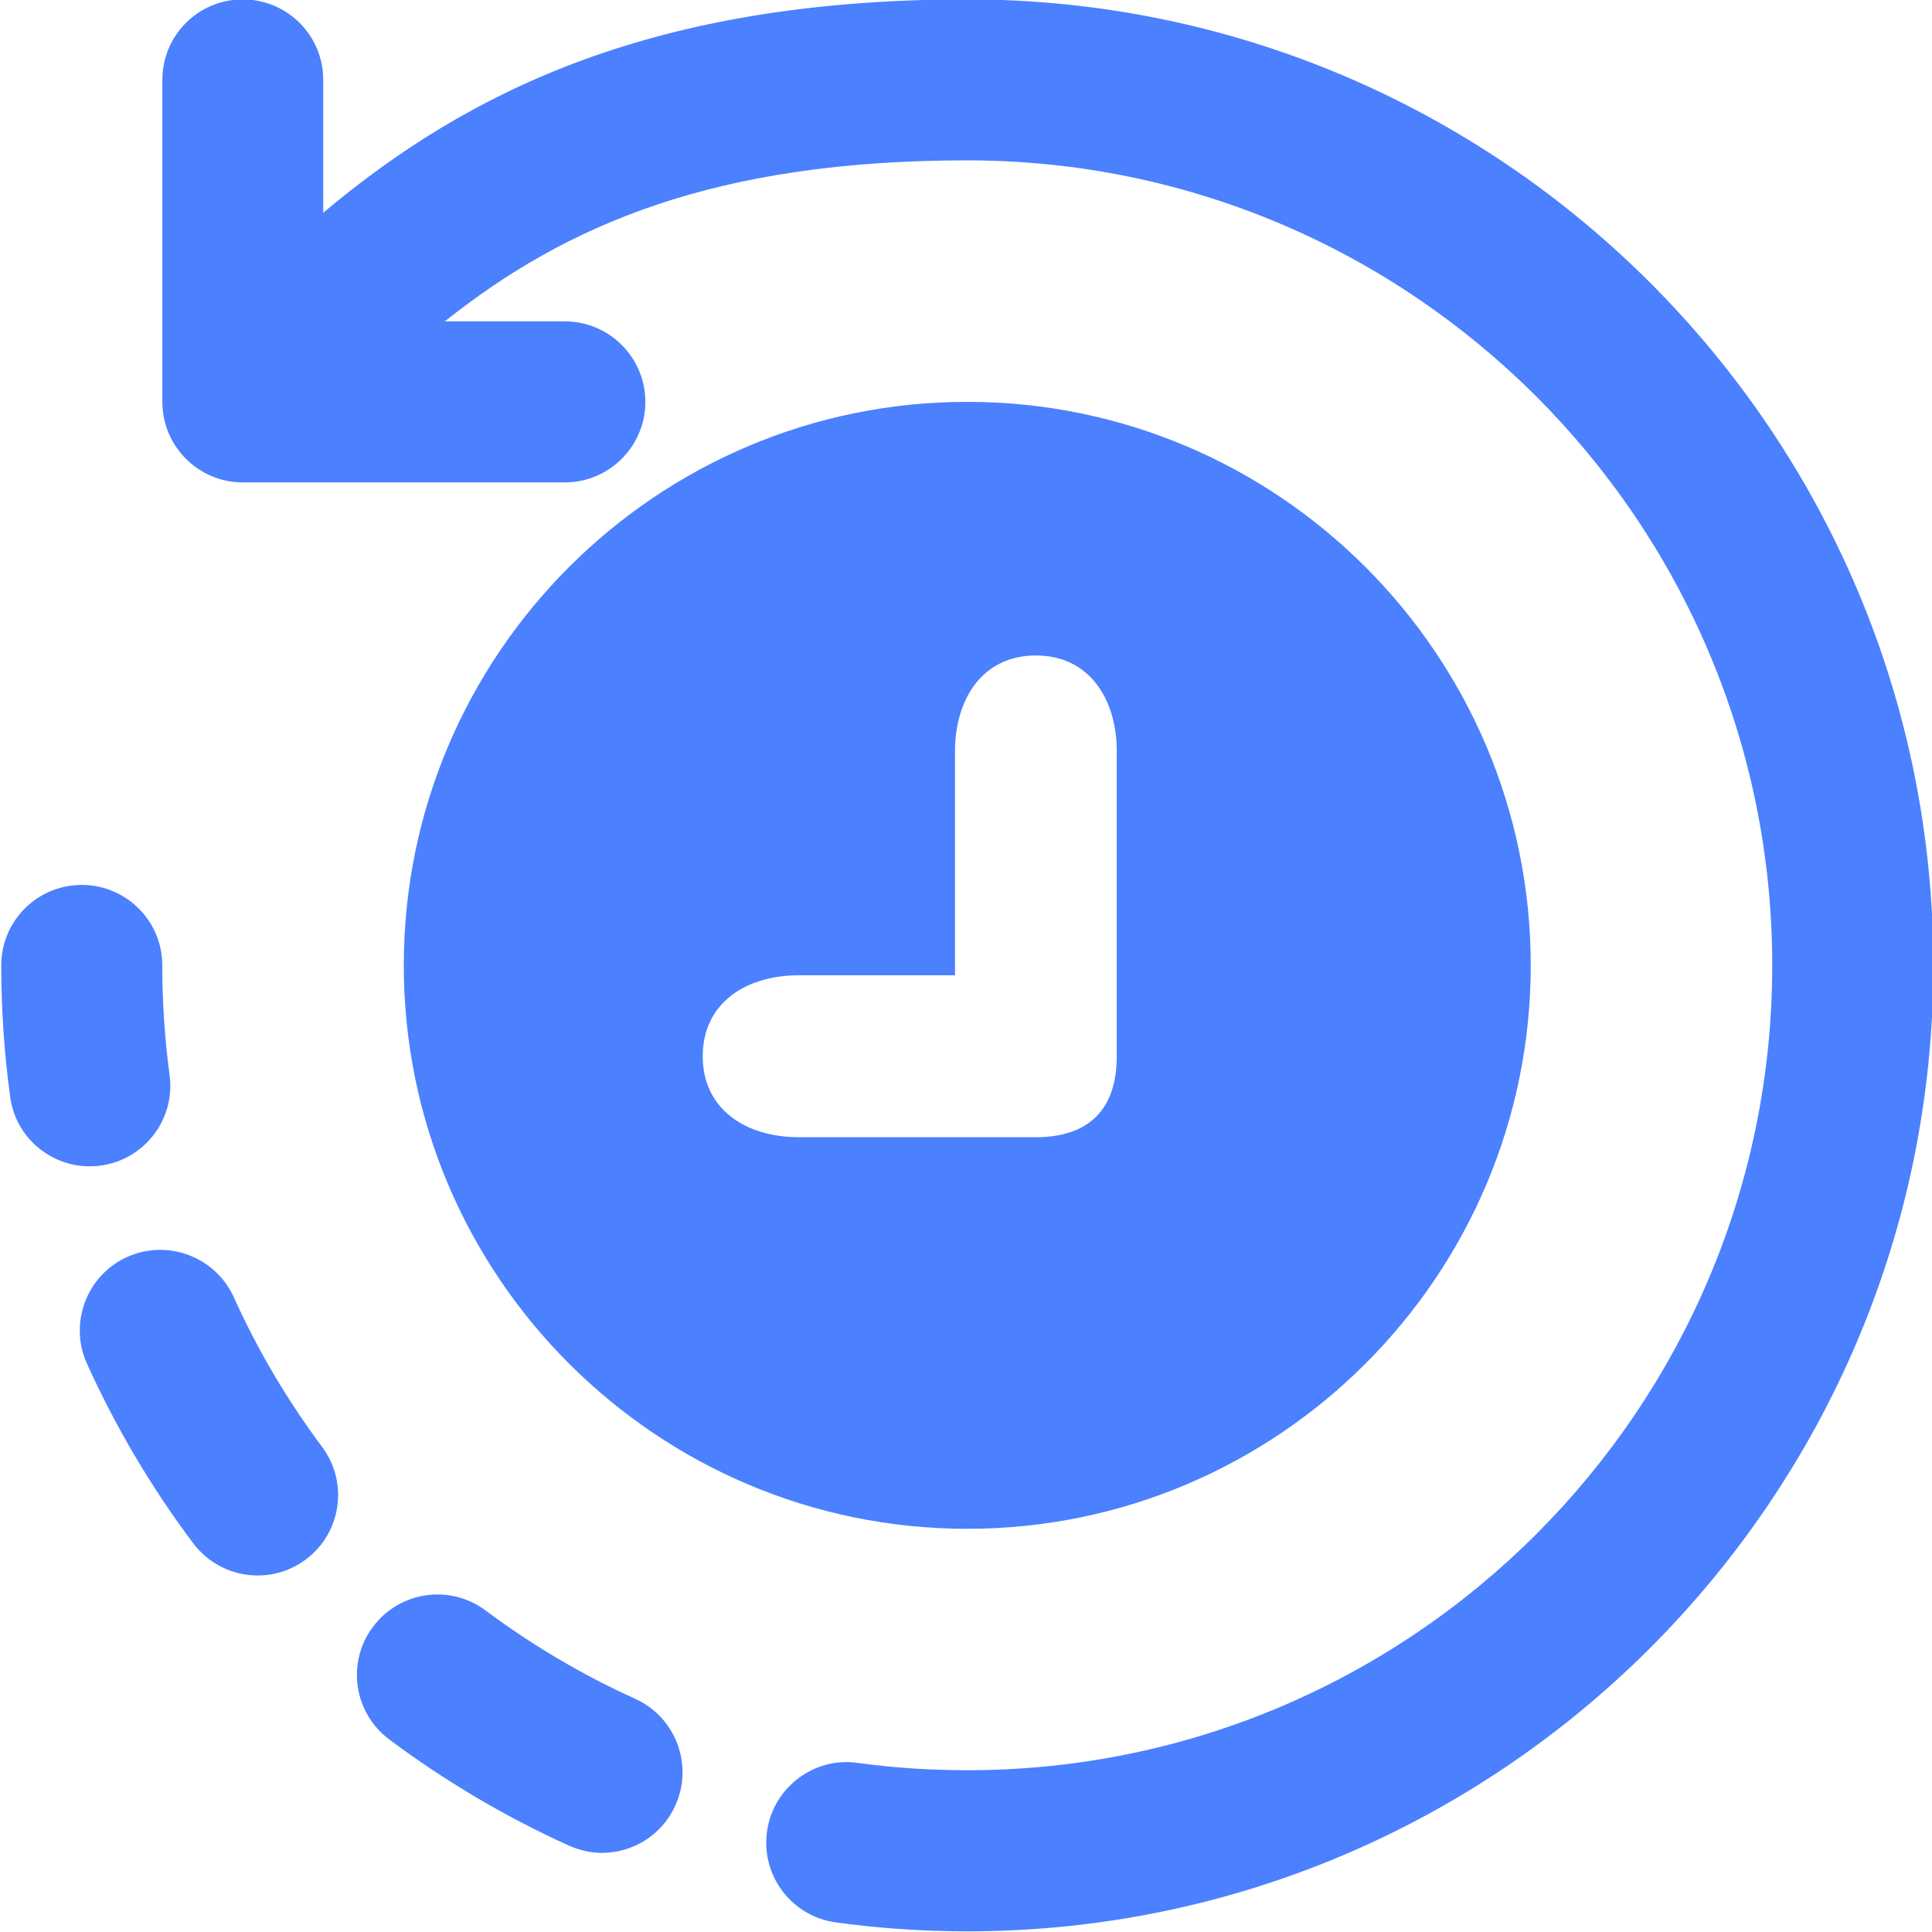 <?xml version="1.0" encoding="utf-8"?>
<!-- Generator: Adobe Illustrator 16.0.0, SVG Export Plug-In . SVG Version: 6.00 Build 0)  -->
<!DOCTYPE svg PUBLIC "-//W3C//DTD SVG 1.1//EN" "http://www.w3.org/Graphics/SVG/1.1/DTD/svg11.dtd">
<svg version="1.1" id="Layer_1" xmlns="http://www.w3.org/2000/svg" xmlns:xlink="http://www.w3.org/1999/xlink" x="0px" y="0px"
	 width="26px" height="26px" viewBox="0 0 26 26" enable-background="new 0 0 26 26" xml:space="preserve">
<rect x="8" y="8" display="none" fill="#2BDAFF" width="10" height="10"/>
<g id="Icon_58_">
	<path fill="#4B80FF" d="M13.017-0.008c-4.217,0-6.708,1.226-8.667,2.871V1.075
		c0-0.599-0.484-1.083-1.083-1.083S2.185,0.476,2.185,1.075v4.333
		c0,0.598,0.484,1.084,1.083,1.084h4.333c0.598,0,1.084-0.486,1.084-1.084
		c0-0.597-0.486-1.083-1.084-1.083H5.986c1.636-1.302,3.638-2.167,7.031-2.167
		c5.974,0,10.833,4.86,10.833,10.833c0,5.972-4.858,10.832-10.833,10.832
		c-0.497,0-0.992-0.032-1.476-0.099c-0.586-0.084-1.139,0.333-1.219,0.926
		c-0.082,0.594,0.334,1.14,0.927,1.221c0.581,0.08,1.176,0.12,1.769,0.12
		c7.168,0,13-5.833,13-13C26.018,5.823,20.186-0.008,13.017-0.008z"/>
	<path fill="#4B80FF" d="M8.549,22.862c-0.709-0.32-1.388-0.722-2.013-1.188
		c-0.479-0.358-1.157-0.262-1.517,0.219c-0.359,0.479-0.26,1.157,0.22,1.516
		c0.75,0.561,1.563,1.041,2.416,1.428c0.146,0.064,0.295,0.098,0.446,0.098
		c0.412,0,0.808-0.237,0.987-0.637C9.336,23.752,9.093,23.109,8.549,22.862z"/>
	<path fill="#4B80FF" d="M3.146,17.456c-0.249-0.544-0.891-0.785-1.435-0.54
		c-0.545,0.246-0.787,0.891-0.541,1.435c0.385,0.851,0.865,1.665,1.428,2.415
		c0.214,0.285,0.538,0.436,0.871,0.436c0.225,0,0.451-0.07,0.647-0.216
		c0.479-0.357,0.577-1.038,0.217-1.516C3.866,18.842,3.465,18.166,3.146,17.456z"/>
	<path fill="#4B80FF" d="M1.355,15.686c0.593-0.081,1.008-0.627,0.927-1.22
		c-0.065-0.482-0.098-0.979-0.098-1.475c0-0.598-0.486-1.082-1.084-1.082
		c-0.599,0-1.083,0.484-1.083,1.082c0,0.593,0.04,1.188,0.12,1.769
		c0.072,0.544,0.538,0.936,1.071,0.936C1.257,15.695,1.306,15.693,1.355,15.686z"
		/>
	<path fill="#4B80FF" d="M13.017,5.408c-4.182,0-7.583,3.402-7.583,7.583
		c0,4.181,3.401,7.583,7.583,7.583s7.583-3.402,7.583-7.583
		C20.6,8.81,17.199,5.408,13.017,5.408z M15.029,14.215
		c0,0.713-0.374,1.089-1.089,1.089H10.75c-0.714,0-1.293-0.376-1.293-1.089
		c0-0.716,0.579-1.09,1.293-1.09h2.102v-3.011c0-0.713,0.374-1.293,1.088-1.293
		c0.715,0,1.089,0.58,1.089,1.293V14.215z"/>
</g>
<g>
</g>
<g>
</g>
<g>
</g>
<g>
</g>
<g>
</g>
<g>
</g>
<g>
</g>
<g>
</g>
<g>
</g>
<g>
</g>
<g>
</g>
<g>
</g>
<g>
</g>
<g>
</g>
<g>
</g>
</svg>
